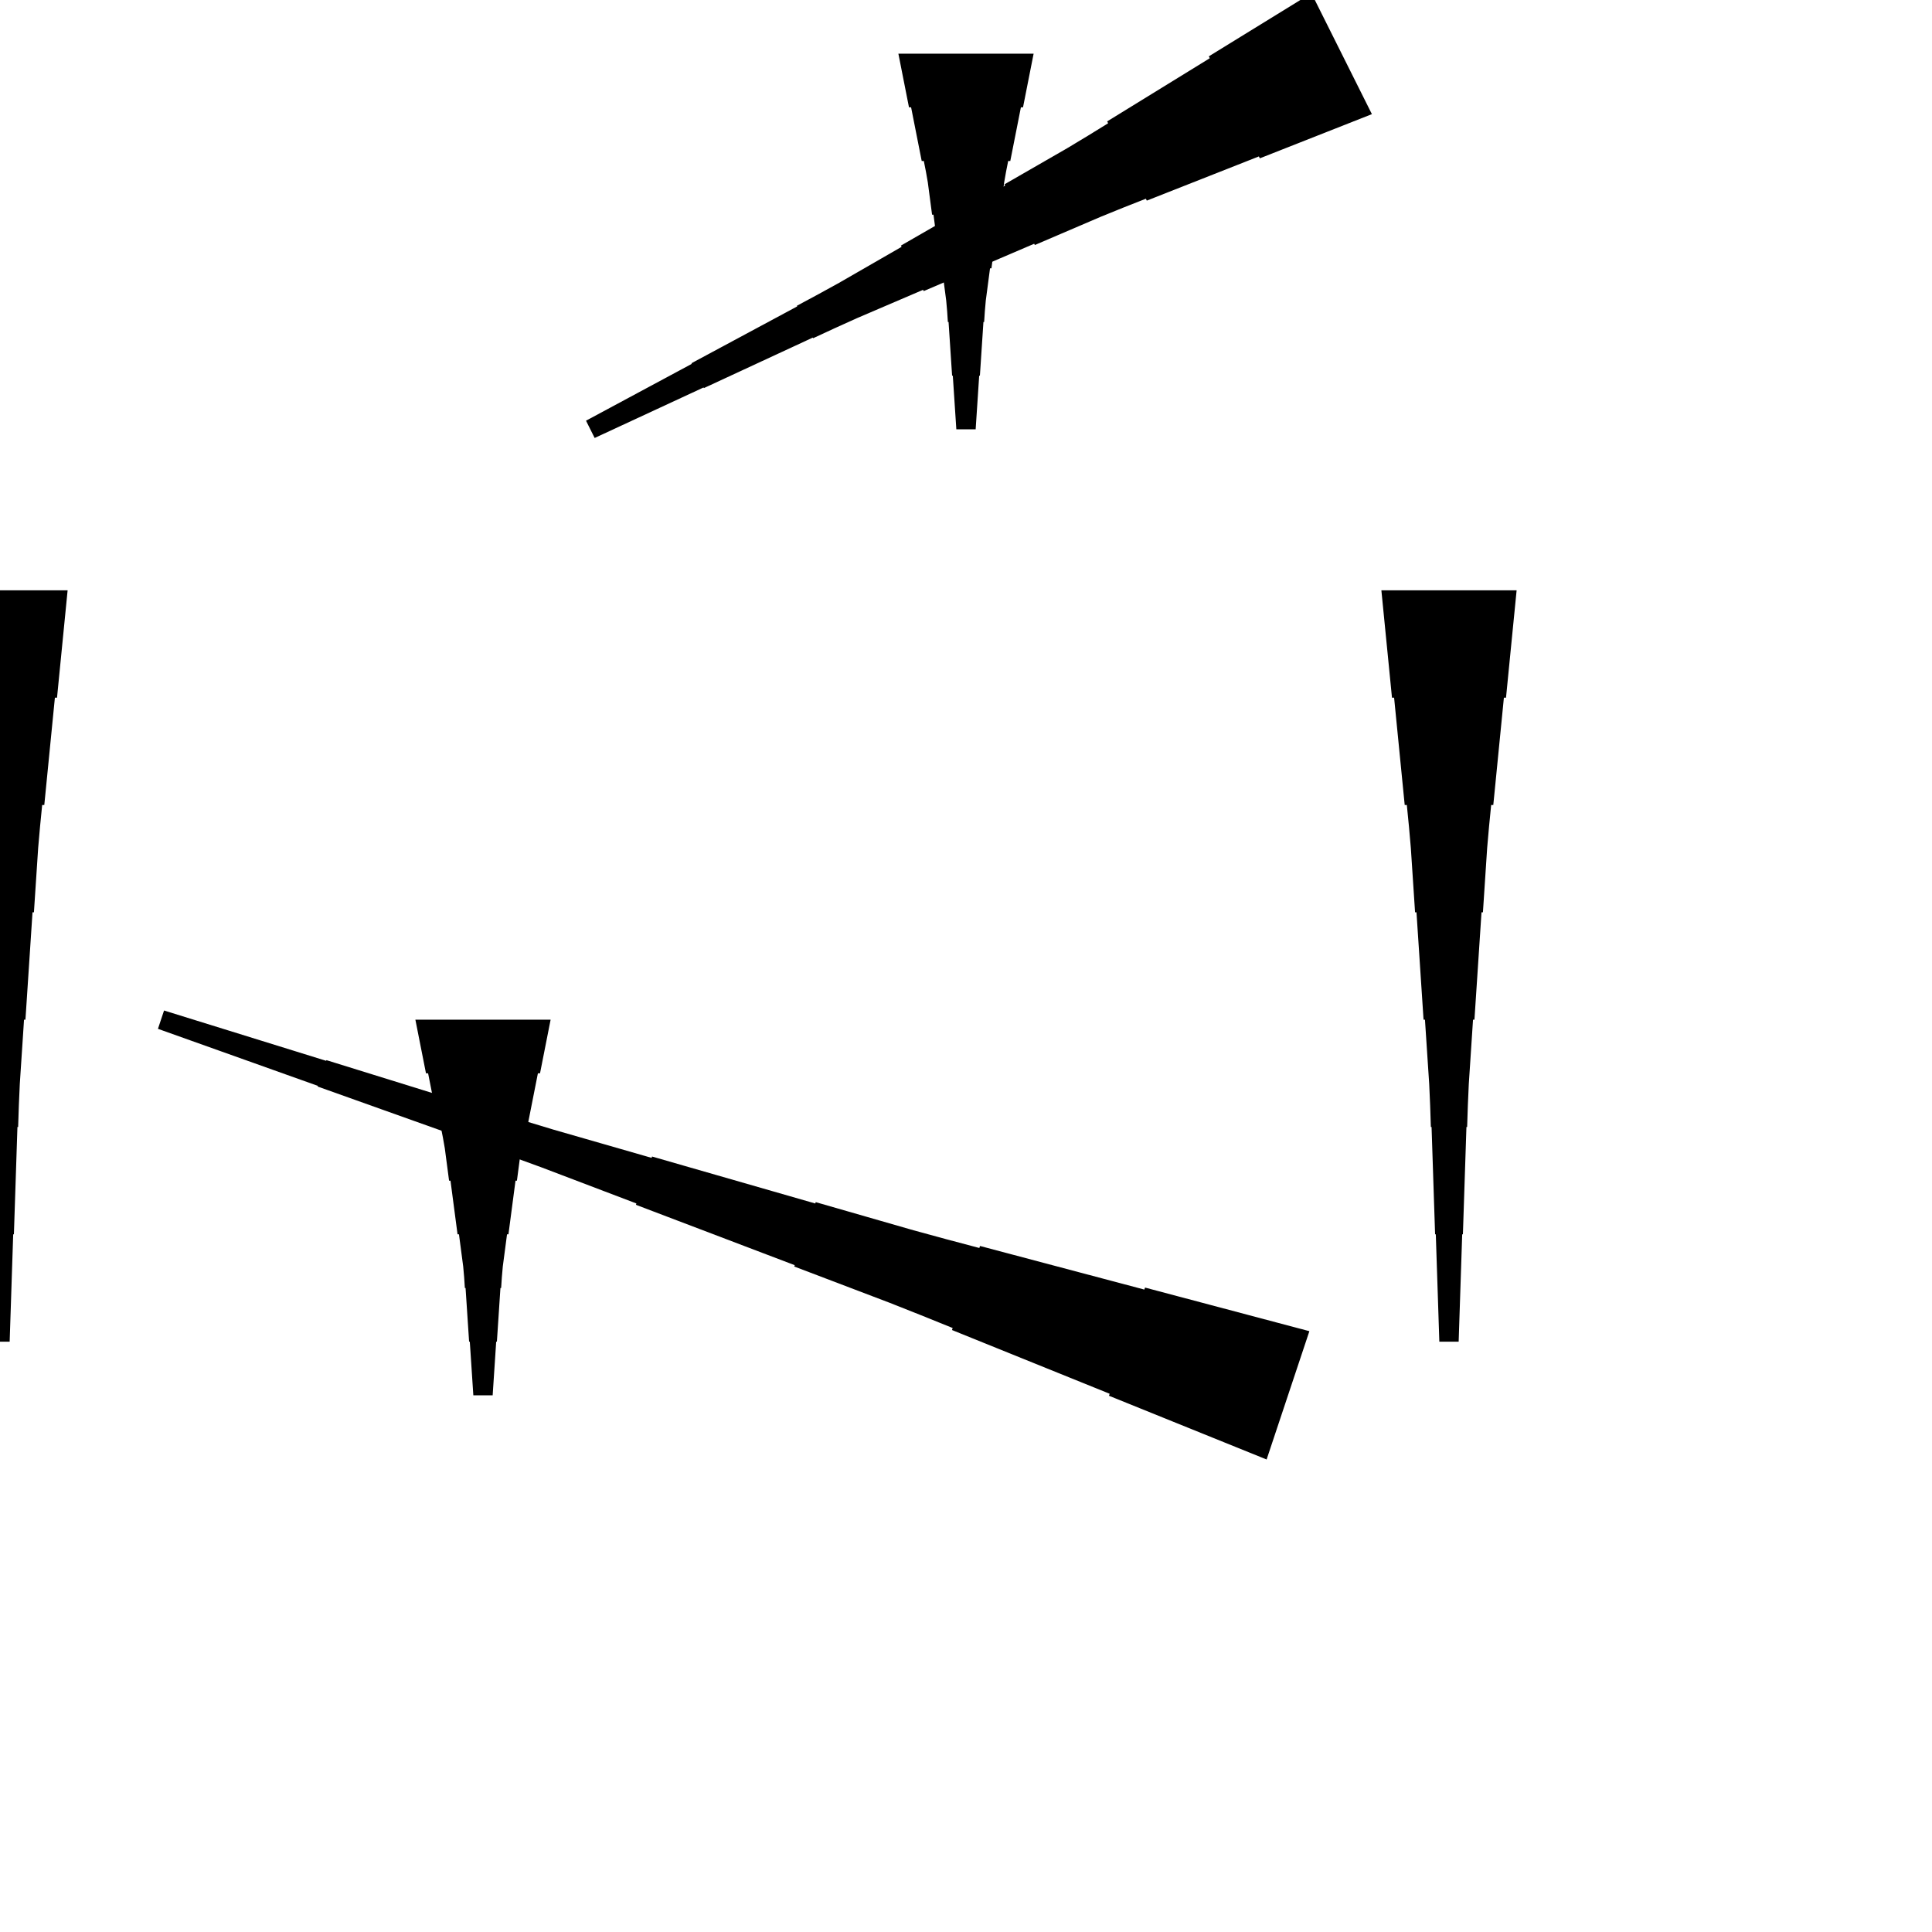 <?xml version="1.0" encoding="UTF-8"?>
<!-- Flat -->
<svg version="1.1" xmlns="http://www.w3.org/2000/svg" xmlns:xlink="http://www.w3.org/1999/xlink" width="283.465pt" height="283.465pt" viewBox="0 0 283.465 283.465">
<title>Untitled</title>
<polygon points="201.287 16.748 197.999 18.044 194.71 19.341 191.421 20.637 188.132 21.934 184.844 23.23 184.704 22.952 181.416 24.249 178.127 25.545 174.838 26.842 171.549 28.138 168.261 29.435 168.122 29.157 164.833 30.453 161.56 31.781 158.317 33.17 155.075 34.559 151.833 35.948 151.74 35.763 148.497 37.152 145.255 38.541 142.013 39.931 138.77 41.32 135.528 42.709 135.435 42.524 132.193 43.913 128.95 45.302 125.708 46.692 122.497 48.143 119.301 49.625 119.254 49.532 116.058 51.014 112.862 52.496 109.666 53.978 106.47 55.46 103.274 56.942 103.228 56.85 100.032 58.332 96.836 59.814 93.64 61.296 90.444 62.778 87.248 64.26 85.98 61.724 89.084 60.057 92.187 58.389 95.29 56.722 98.393 55.054 101.496 53.387 101.45 53.294 104.553 51.626 107.656 49.959 110.76 48.291 113.863 46.624 116.966 44.956 116.92 44.863 120.023 43.196 123.111 41.497 126.168 39.737 129.225 37.977 132.281 36.216 132.189 36.031 135.245 34.27 138.302 32.51 141.359 30.75 144.416 28.989 147.473 27.229 147.38 27.044 150.437 25.283 153.494 23.523 156.551 21.763 159.577 19.941 162.587 18.087 162.448 17.809 165.458 15.956 168.469 14.103 171.479 12.25 174.49 10.397 177.5 8.544 177.361 8.266 180.372 6.412 183.382 4.559 186.393 2.706 189.403 0.853 192.413 -1" fill="rgba(0,0,0,1)" />
<polygon points="151.654 7.874 151.342 9.449 151.031 11.024 150.72 12.598 150.409 14.173 150.098 15.748 149.787 15.748 149.476 17.323 149.165 18.898 148.853 20.472 148.542 22.047 148.231 23.622 147.92 23.622 147.609 25.197 147.332 26.772 147.125 28.346 146.918 29.921 146.71 31.496 146.503 31.496 146.295 33.071 146.088 34.646 145.881 36.221 145.673 37.795 145.466 39.37 145.258 39.37 145.051 40.945 144.844 42.52 144.636 44.094 144.498 45.669 144.394 47.244 144.29 47.244 144.187 48.819 144.083 50.394 143.979 51.968 143.876 53.543 143.772 55.118 143.668 55.118 143.564 56.693 143.461 58.268 143.357 59.843 143.253 61.417 143.15 62.992 140.315 62.992 140.211 61.417 140.107 59.843 140.004 58.268 139.9 56.693 139.796 55.118 139.693 55.118 139.589 53.543 139.485 51.968 139.382 50.394 139.278 48.819 139.174 47.244 139.071 47.244 138.967 45.669 138.828 44.094 138.621 42.52 138.414 40.945 138.206 39.37 137.999 39.37 137.791 37.795 137.584 36.221 137.377 34.646 137.169 33.071 136.962 31.496 136.754 31.496 136.547 29.921 136.339 28.346 136.132 26.772 135.856 25.197 135.544 23.622 135.233 23.622 134.922 22.047 134.611 20.472 134.3 18.898 133.989 17.323 133.678 15.748 133.367 15.748 133.055 14.173 132.744 12.598 132.433 11.024 132.122 9.449 131.811 7.874" fill="rgba(0,0,0,1)" />
<polygon points="222.52 86.614 222.209 89.764 221.897 92.913 221.586 96.063 221.275 99.213 220.964 102.362 220.653 102.362 220.342 105.512 220.031 108.661 219.72 111.811 219.409 114.961 219.097 118.11 218.786 118.11 218.475 121.26 218.199 124.409 217.991 127.559 217.784 130.709 217.576 133.858 217.369 133.858 217.161 137.008 216.954 140.157 216.747 143.307 216.539 146.457 216.332 149.606 216.124 149.606 215.917 152.756 215.71 155.905 215.502 159.055 215.364 162.205 215.26 165.354 215.156 165.354 215.053 168.504 214.949 171.654 214.845 174.803 214.742 177.953 214.638 181.102 214.534 181.102 214.431 184.252 214.327 187.402 214.223 190.551 214.119 193.701 214.016 196.85 211.181 196.85 211.077 193.701 210.974 190.551 210.87 187.402 210.766 184.252 210.663 181.102 210.559 181.102 210.455 177.953 210.351 174.803 210.248 171.654 210.144 168.504 210.04 165.354 209.937 165.354 209.833 162.205 209.695 159.055 209.487 155.905 209.28 152.756 209.072 149.606 208.865 149.606 208.658 146.457 208.45 143.307 208.243 140.157 208.035 137.008 207.828 133.858 207.62 133.858 207.413 130.709 207.206 127.559 206.998 124.409 206.722 121.26 206.411 118.11 206.1 118.11 205.788 114.961 205.477 111.811 205.166 108.661 204.855 105.512 204.544 102.362 204.233 102.362 203.922 99.213 203.611 96.063 203.299 92.913 202.988 89.764 202.677 86.614" fill="rgba(0,0,0,1)" />
<polygon points="80.787 149.606 80.476 151.181 80.165 152.756 79.854 154.331 79.543 155.905 79.232 157.48 78.921 157.48 78.61 159.055 78.298 160.63 77.987 162.205 77.676 163.78 77.365 165.354 77.054 165.354 76.743 166.929 76.466 168.504 76.259 170.079 76.052 171.654 75.844 173.228 75.637 173.228 75.429 174.803 75.222 176.378 75.014 177.953 74.807 179.528 74.6 181.102 74.392 181.102 74.185 182.677 73.977 184.252 73.77 185.827 73.632 187.402 73.528 188.976 73.424 188.976 73.32 190.551 73.217 192.126 73.113 193.701 73.009 195.276 72.906 196.85 72.802 196.85 72.698 198.425 72.595 200 72.491 201.575 72.387 203.15 72.284 204.724 69.449 204.724 69.345 203.15 69.241 201.575 69.138 200 69.034 198.425 68.93 196.85 68.827 196.85 68.723 195.276 68.619 193.701 68.516 192.126 68.412 190.551 68.308 188.976 68.204 188.976 68.101 187.402 67.962 185.827 67.755 184.252 67.547 182.677 67.34 181.102 67.133 181.102 66.925 179.528 66.718 177.953 66.51 176.378 66.303 174.803 66.096 173.228 65.888 173.228 65.681 171.654 65.473 170.079 65.266 168.504 64.989 166.929 64.678 165.354 64.367 165.354 64.056 163.78 63.745 162.205 63.434 160.63 63.123 159.055 62.812 157.48 62.501 157.48 62.189 155.905 61.878 154.331 61.567 152.756 61.256 151.181 60.945 149.606" fill="rgba(0,0,0,1)" />
<polygon points="185.839 214.137 181.213 212.267 176.587 210.397 171.961 208.527 167.335 206.657 162.709 204.787 162.807 204.492 158.181 202.622 153.555 200.752 148.929 198.882 144.303 197.012 139.677 195.142 139.775 194.847 135.149 192.977 130.512 191.139 125.854 189.368 121.195 187.596 116.536 185.825 116.602 185.628 111.943 183.857 107.284 182.085 102.625 180.313 97.966 178.542 93.308 176.77 93.373 176.573 88.714 174.802 84.055 173.03 79.397 171.259 74.716 169.553 70.024 167.88 70.057 167.781 65.366 166.108 60.674 164.435 55.982 162.762 51.291 161.088 46.599 159.415 46.632 159.317 41.94 157.644 37.249 155.97 32.557 154.297 27.866 152.624 23.174 150.951 24.07 148.262 28.827 149.738 33.585 151.214 38.342 152.691 43.099 154.167 47.856 155.644 47.889 155.545 52.646 157.022 57.404 158.498 62.161 159.975 66.918 161.451 71.675 162.928 71.708 162.829 76.465 164.305 81.233 165.749 86.023 167.127 90.813 168.505 95.603 169.883 95.669 169.686 100.459 171.065 105.249 172.443 110.039 173.821 114.829 175.199 119.619 176.577 119.684 176.38 124.474 177.758 129.264 179.136 134.054 180.514 138.866 181.826 143.689 183.106 143.787 182.811 148.61 184.091 153.433 185.37 158.256 186.65 163.079 187.929 167.901 189.209 168 188.914 172.823 190.194 177.645 191.473 182.468 192.753 187.291 194.033 192.114 195.312" fill="rgba(0,0,0,1)" />
<polygon points="9.921 86.614 9.61 89.764 9.299 92.913 8.988 96.063 8.677 99.213 8.366 102.362 8.055 102.362 7.743 105.512 7.432 108.661 7.121 111.811 6.81 114.961 6.499 118.11 6.188 118.11 5.877 121.26 5.6 124.409 5.393 127.559 5.185 130.709 4.978 133.858 4.771 133.858 4.563 137.008 4.356 140.157 4.148 143.307 3.941 146.457 3.733 149.606 3.526 149.606 3.319 152.756 3.111 155.905 2.904 159.055 2.765 162.205 2.662 165.354 2.558 165.354 2.454 168.504 2.351 171.654 2.247 174.803 2.143 177.953 2.04 181.102 1.936 181.102 1.832 184.252 1.728 187.402 1.625 190.551 1.521 193.701 1.417 196.85 -1.417 196.85 -1.521 193.701 -1.625 190.551 -1.728 187.402 -1.832 184.252 -1.936 181.102 -2.04 181.102 -2.143 177.953 -2.247 174.803 -2.351 171.654 -2.454 168.504 -2.558 165.354 -2.662 165.354 -2.765 162.205 -2.904 159.055 -3.111 155.905 -3.319 152.756 -3.526 149.606 -3.733 149.606 -3.941 146.457 -4.148 143.307 -4.356 140.157 -4.563 137.008 -4.771 133.858 -4.978 133.858 -5.185 130.709 -5.393 127.559 -5.6 124.409 -5.877 121.26 -6.188 118.11 -6.499 118.11 -6.81 114.961 -7.121 111.811 -7.432 108.661 -7.743 105.512 -8.055 102.362 -8.366 102.362 -8.677 99.213 -8.988 96.063 -9.299 92.913 -9.61 89.764 -9.921 86.614" fill="rgba(0,0,0,1)" />
</svg>